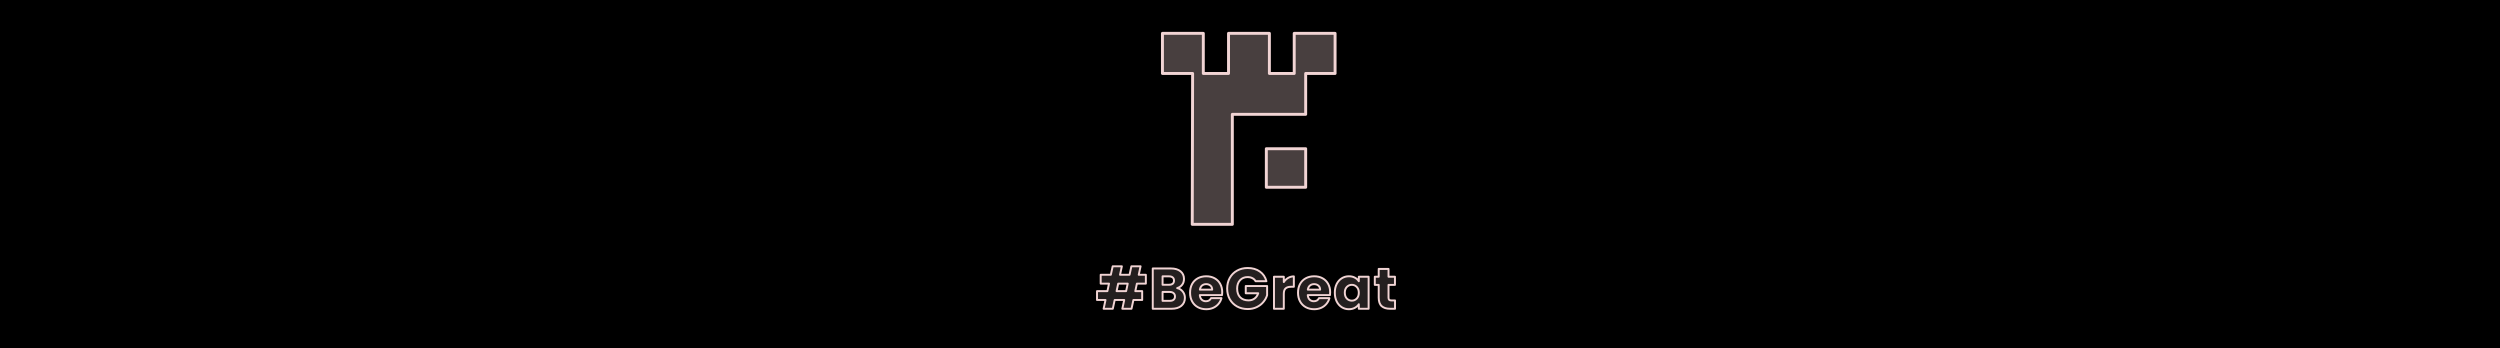 <svg width="1371" height="191" viewBox="0 0 1371 191" fill="none" xmlns="http://www.w3.org/2000/svg">
<rect width="1371" height="191" fill="black"/>
<path d="M659.897 18.292H637.485V40.285H654.032L653.823 123.021H675.816V62.697H716.032V40.285H732.16V18.292H709.748V40.285H696.133V18.292H673.721V40.285H659.897V18.292Z" fill="#F1D4D4" fill-opacity="0.3"/>
<path d="M716.032 102.704V81.548H694.458V102.704H716.032Z" fill="#F1D4D4" fill-opacity="0.3"/>
<path d="M659.897 18.292H637.485V40.285H654.032L653.823 123.021H675.816V62.697H716.032V40.285H732.16V18.292H709.748V40.285H696.133V18.292H673.721V40.285H659.897V18.292Z" stroke="#F1D4D4" stroke-width="1.61" stroke-linejoin="round"/>
<path d="M716.032 102.704V81.548H694.458V102.704H716.032Z" stroke="#F1D4D4" stroke-width="1.61" stroke-linejoin="round"/>
<g filter="url(#filter0_d_1676_724)">
<path d="M623.476 155.039L622.595 159.162H626.372V164.009H621.556L620.517 168.825H615.481L616.52 164.009H611.295L610.256 168.825H605.22L606.259 164.009H601.601V159.162H607.298L608.179 155.039H603.615V150.192H609.186L610.193 145.533H615.23L614.222 150.192H619.447L620.454 145.533H625.491L624.483 150.192H628.386V155.039H623.476ZM618.44 155.039H613.215L612.334 159.162H617.559L618.44 155.039ZM645.55 157.494C646.83 157.767 647.858 158.407 648.634 159.414C649.411 160.4 649.799 161.533 649.799 162.813C649.799 164.66 649.148 166.129 647.847 167.22C646.567 168.29 644.773 168.825 642.465 168.825H632.173V146.729H642.119C644.364 146.729 646.116 147.244 647.375 148.272C648.655 149.3 649.295 150.695 649.295 152.458C649.295 153.759 648.949 154.84 648.257 155.7C647.585 156.56 646.683 157.158 645.55 157.494ZM637.555 155.668H641.08C641.962 155.668 642.633 155.48 643.095 155.102C643.577 154.703 643.819 154.126 643.819 153.371C643.819 152.615 643.577 152.038 643.095 151.64C642.633 151.241 641.962 151.042 641.08 151.042H637.555V155.668ZM641.521 164.482C642.423 164.482 643.116 164.282 643.598 163.884C644.102 163.464 644.354 162.866 644.354 162.089C644.354 161.313 644.091 160.705 643.567 160.264C643.063 159.823 642.36 159.603 641.458 159.603H637.555V164.482H641.521ZM670.264 159.76C670.264 160.264 670.232 160.788 670.169 161.334H657.988C658.072 162.425 658.418 163.265 659.027 163.852C659.656 164.419 660.422 164.702 661.325 164.702C662.667 164.702 663.601 164.135 664.126 163.002H669.854C669.561 164.156 669.026 165.195 668.249 166.118C667.494 167.042 666.539 167.766 665.385 168.29C664.231 168.815 662.94 169.077 661.513 169.077C659.793 169.077 658.261 168.71 656.918 167.975C655.575 167.241 654.526 166.192 653.77 164.828C653.015 163.464 652.637 161.869 652.637 160.044C652.637 158.218 653.005 156.623 653.739 155.259C654.494 153.895 655.544 152.846 656.886 152.112C658.229 151.377 659.772 151.01 661.513 151.01C663.213 151.01 664.724 151.367 666.046 152.08C667.368 152.794 668.396 153.811 669.13 155.133C669.886 156.455 670.264 157.998 670.264 159.76ZM664.755 158.344C664.755 157.421 664.441 156.686 663.811 156.141C663.182 155.595 662.395 155.322 661.45 155.322C660.548 155.322 659.782 155.585 659.153 156.109C658.544 156.634 658.166 157.379 658.02 158.344H664.755ZM688.557 153.717C688.159 152.983 687.582 152.427 686.826 152.049C686.092 151.65 685.221 151.451 684.214 151.451C682.472 151.451 681.077 152.028 680.028 153.182C678.978 154.315 678.454 155.836 678.454 157.746C678.454 159.781 678.999 161.376 680.09 162.53C681.203 163.663 682.724 164.23 684.654 164.23C685.976 164.23 687.089 163.894 687.991 163.223C688.914 162.551 689.586 161.586 690.005 160.327H683.175V156.361H694.884V161.366C694.485 162.708 693.803 163.957 692.838 165.111C691.894 166.265 690.687 167.199 689.218 167.912C687.75 168.626 686.092 168.983 684.245 168.983C682.063 168.983 680.111 168.51 678.391 167.566C676.691 166.601 675.359 165.268 674.393 163.569C673.449 161.869 672.977 159.928 672.977 157.746C672.977 155.564 673.449 153.623 674.393 151.923C675.359 150.202 676.691 148.87 678.391 147.926C680.09 146.96 682.031 146.478 684.214 146.478C686.858 146.478 689.082 147.118 690.887 148.398C692.712 149.678 693.919 151.451 694.506 153.717H688.557ZM704.034 154.189C704.664 153.224 705.451 152.468 706.395 151.923C707.339 151.356 708.389 151.073 709.543 151.073V156.77H708.063C706.72 156.77 705.713 157.064 705.042 157.651C704.37 158.218 704.034 159.225 704.034 160.673V168.825H698.652V151.262H704.034V154.189ZM729.458 159.76C729.458 160.264 729.427 160.788 729.364 161.334H717.183C717.267 162.425 717.613 163.265 718.221 163.852C718.851 164.419 719.617 164.702 720.519 164.702C721.862 164.702 722.796 164.135 723.32 163.002H729.049C728.755 164.156 728.22 165.195 727.444 166.118C726.688 167.042 725.734 167.766 724.58 168.29C723.425 168.815 722.135 169.077 720.708 169.077C718.987 169.077 717.456 168.71 716.113 167.975C714.77 167.241 713.72 166.192 712.965 164.828C712.21 163.464 711.832 161.869 711.832 160.044C711.832 158.218 712.199 156.623 712.934 155.259C713.689 153.895 714.738 152.846 716.081 152.112C717.424 151.377 718.966 151.01 720.708 151.01C722.408 151.01 723.919 151.367 725.24 152.08C726.562 152.794 727.591 153.811 728.325 155.133C729.08 156.455 729.458 157.998 729.458 159.76ZM723.95 158.344C723.95 157.421 723.635 156.686 723.006 156.141C722.376 155.595 721.589 155.322 720.645 155.322C719.743 155.322 718.977 155.585 718.347 156.109C717.739 156.634 717.361 157.379 717.214 158.344H723.95ZM732.014 160.012C732.014 158.207 732.35 156.623 733.022 155.259C733.714 153.895 734.648 152.846 735.823 152.112C736.998 151.377 738.309 151.01 739.757 151.01C740.995 151.01 742.076 151.262 742.999 151.766C743.943 152.269 744.667 152.93 745.171 153.748V151.262H750.553V168.825H745.171V166.339C744.646 167.157 743.912 167.818 742.968 168.322C742.044 168.825 740.964 169.077 739.726 169.077C738.299 169.077 736.998 168.71 735.823 167.975C734.648 167.22 733.714 166.16 733.022 164.796C732.35 163.411 732.014 161.817 732.014 160.012ZM745.171 160.044C745.171 158.701 744.793 157.641 744.038 156.865C743.303 156.088 742.401 155.7 741.331 155.7C740.261 155.7 739.348 156.088 738.593 156.865C737.858 157.62 737.491 158.669 737.491 160.012C737.491 161.355 737.858 162.425 738.593 163.223C739.348 163.999 740.261 164.387 741.331 164.387C742.401 164.387 743.303 163.999 744.038 163.223C744.793 162.446 745.171 161.387 745.171 160.044ZM765.023 164.261V168.825H762.285C760.333 168.825 758.812 168.353 757.721 167.409C756.629 166.444 756.084 164.88 756.084 162.719V155.731H753.944V151.262H756.084V146.981H761.466V151.262H764.991V155.731H761.466V162.782C761.466 163.307 761.592 163.684 761.844 163.915C762.096 164.146 762.515 164.261 763.103 164.261H765.023Z" fill="#F1D4D4" fill-opacity="0.15" shape-rendering="crispEdges"/>
<path d="M623.476 155.039V154.502C623.223 154.502 623.004 154.679 622.951 154.927L623.476 155.039ZM622.595 159.162L622.07 159.05C622.036 159.209 622.076 159.374 622.178 159.5C622.279 159.626 622.433 159.699 622.595 159.699V159.162ZM626.372 159.162H626.908C626.908 158.866 626.668 158.626 626.372 158.626V159.162ZM626.372 164.009V164.546C626.668 164.546 626.908 164.306 626.908 164.009H626.372ZM621.556 164.009V163.473C621.303 163.473 621.085 163.649 621.032 163.896L621.556 164.009ZM620.517 168.825V169.362C620.77 169.362 620.989 169.185 621.042 168.938L620.517 168.825ZM615.481 168.825L614.957 168.712C614.923 168.871 614.962 169.036 615.064 169.162C615.166 169.288 615.319 169.362 615.481 169.362V168.825ZM616.52 164.009L617.045 164.123C617.079 163.964 617.039 163.799 616.938 163.672C616.836 163.546 616.682 163.473 616.52 163.473V164.009ZM611.295 164.009V163.473C611.042 163.473 610.824 163.649 610.771 163.896L611.295 164.009ZM610.256 168.825V169.362C610.509 169.362 610.728 169.185 610.781 168.938L610.256 168.825ZM605.22 168.825L604.696 168.712C604.662 168.871 604.701 169.036 604.803 169.162C604.905 169.288 605.058 169.362 605.22 169.362V168.825ZM606.259 164.009L606.784 164.123C606.818 163.964 606.778 163.799 606.677 163.672C606.575 163.546 606.421 163.473 606.259 163.473V164.009ZM601.601 164.009H601.064C601.064 164.306 601.304 164.546 601.601 164.546V164.009ZM601.601 159.162V158.626C601.304 158.626 601.064 158.866 601.064 159.162H601.601ZM607.298 159.162V159.699C607.551 159.699 607.77 159.522 607.822 159.274L607.298 159.162ZM608.179 155.039L608.704 155.151C608.738 154.993 608.698 154.827 608.596 154.702C608.494 154.576 608.341 154.502 608.179 154.502V155.039ZM603.615 155.039H603.079C603.079 155.335 603.319 155.576 603.615 155.576V155.039ZM603.615 150.192V149.655C603.319 149.655 603.079 149.895 603.079 150.192H603.615ZM609.186 150.192V150.728C609.439 150.728 609.657 150.552 609.711 150.305L609.186 150.192ZM610.193 145.533V144.997C609.941 144.997 609.722 145.173 609.669 145.42L610.193 145.533ZM615.23 145.533L615.754 145.647C615.788 145.488 615.749 145.323 615.647 145.196C615.545 145.07 615.392 144.997 615.23 144.997V145.533ZM614.222 150.192L613.698 150.078C613.664 150.237 613.703 150.402 613.805 150.529C613.907 150.655 614.06 150.728 614.222 150.728V150.192ZM619.447 150.192V150.728C619.7 150.728 619.918 150.552 619.972 150.305L619.447 150.192ZM620.454 145.533V144.997C620.202 144.997 619.983 145.173 619.93 145.42L620.454 145.533ZM625.491 145.533L626.015 145.647C626.049 145.488 626.01 145.323 625.908 145.196C625.806 145.07 625.653 144.997 625.491 144.997V145.533ZM624.483 150.192L623.959 150.078C623.925 150.237 623.964 150.402 624.066 150.529C624.168 150.655 624.321 150.728 624.483 150.728V150.192ZM628.386 150.192H628.923C628.923 149.895 628.683 149.655 628.386 149.655V150.192ZM628.386 155.039V155.576C628.683 155.576 628.923 155.335 628.923 155.039H628.386ZM618.44 155.039L618.965 155.151C618.999 154.993 618.959 154.827 618.857 154.702C618.755 154.576 618.602 154.502 618.44 154.502V155.039ZM613.215 155.039V154.502C612.962 154.502 612.743 154.679 612.69 154.927L613.215 155.039ZM612.334 159.162L611.809 159.05C611.775 159.209 611.815 159.374 611.917 159.5C612.019 159.626 612.172 159.699 612.334 159.699V159.162ZM617.559 159.162V159.699C617.812 159.699 618.031 159.522 618.083 159.274L617.559 159.162ZM622.951 154.927L622.07 159.05L623.119 159.274L624.001 155.151L622.951 154.927ZM622.595 159.699H626.372V158.626H622.595V159.699ZM625.835 159.162V164.009H626.908V159.162H625.835ZM626.372 163.473H621.556V164.546H626.372V163.473ZM621.032 163.896L619.993 168.712L621.042 168.938L622.081 164.123L621.032 163.896ZM620.517 168.289H615.481V169.362H620.517V168.289ZM616.006 168.938L617.045 164.123L615.996 163.896L614.957 168.712L616.006 168.938ZM616.52 163.473H611.295V164.546H616.52V163.473ZM610.771 163.896L609.732 168.712L610.781 168.938L611.82 164.123L610.771 163.896ZM610.256 168.289H605.22V169.362H610.256V168.289ZM605.745 168.938L606.784 164.123L605.735 163.896L604.696 168.712L605.745 168.938ZM606.259 163.473H601.601V164.546H606.259V163.473ZM602.137 164.009V159.162H601.064V164.009H602.137ZM601.601 159.699H607.298V158.626H601.601V159.699ZM607.822 159.274L608.704 155.151L607.654 154.927L606.773 159.05L607.822 159.274ZM608.179 154.502H603.615V155.576H608.179V154.502ZM604.152 155.039V150.192H603.079V155.039H604.152ZM603.615 150.728H609.186V149.655H603.615V150.728ZM609.711 150.305L610.718 145.647L609.669 145.42L608.662 150.078L609.711 150.305ZM610.193 146.07H615.23V144.997H610.193V146.07ZM614.705 145.42L613.698 150.078L614.747 150.305L615.754 145.647L614.705 145.42ZM614.222 150.728H619.447V149.655H614.222V150.728ZM619.972 150.305L620.979 145.647L619.93 145.42L618.923 150.078L619.972 150.305ZM620.454 146.07H625.491V144.997H620.454V146.07ZM624.966 145.42L623.959 150.078L625.008 150.305L626.015 145.647L624.966 145.42ZM624.483 150.728H628.386V149.655H624.483V150.728ZM627.85 150.192V155.039H628.923V150.192H627.85ZM628.386 154.502H623.476V155.576H628.386V154.502ZM618.44 154.502H613.215V155.576H618.44V154.502ZM612.69 154.927L611.809 159.05L612.859 159.274L613.74 155.151L612.69 154.927ZM612.334 159.699H617.559V158.626H612.334V159.699ZM618.083 159.274L618.965 155.151L617.915 154.927L617.034 159.05L618.083 159.274ZM645.55 157.494L645.397 156.98C645.162 157.049 645.004 157.27 645.014 157.515C645.023 157.76 645.198 157.968 645.438 158.019L645.55 157.494ZM648.634 159.414L648.209 159.742L648.213 159.746L648.634 159.414ZM647.847 167.22L648.192 167.632L648.192 167.631L647.847 167.22ZM632.173 168.825H631.636C631.636 169.122 631.876 169.362 632.173 169.362V168.825ZM632.173 146.729V146.193C631.876 146.193 631.636 146.433 631.636 146.729H632.173ZM647.375 148.272L647.036 148.687L647.039 148.69L647.375 148.272ZM648.257 155.7L647.839 155.363L647.834 155.37L648.257 155.7ZM637.555 155.668H637.018C637.018 155.965 637.259 156.205 637.555 156.205V155.668ZM643.095 155.102L643.434 155.517L643.436 155.516L643.095 155.102ZM643.095 151.64L642.744 152.046L642.753 152.053L643.095 151.64ZM637.555 151.042V150.505C637.259 150.505 637.018 150.745 637.018 151.042H637.555ZM643.598 163.884L643.94 164.297L643.942 164.296L643.598 163.884ZM643.567 160.264L643.213 160.668L643.222 160.675L643.567 160.264ZM637.555 159.603V159.066C637.259 159.066 637.018 159.307 637.018 159.603H637.555ZM637.555 164.482H637.018C637.018 164.778 637.259 165.018 637.555 165.018V164.482ZM645.438 158.019C646.597 158.266 647.513 158.838 648.209 159.742L649.059 159.086C648.203 157.975 647.062 157.268 645.662 156.969L645.438 158.019ZM648.213 159.746C648.913 160.636 649.262 161.651 649.262 162.813H650.335C650.335 161.416 649.908 160.165 649.056 159.082L648.213 159.746ZM649.262 162.813C649.262 164.517 648.67 165.829 647.503 166.809L648.192 167.631C649.626 166.428 650.335 164.803 650.335 162.813H649.262ZM647.503 166.808C646.351 167.772 644.695 168.289 642.465 168.289V169.362C644.851 169.362 646.784 168.809 648.192 167.632L647.503 166.808ZM642.465 168.289H632.173V169.362H642.465V168.289ZM632.709 168.825V146.729H631.636V168.825H632.709ZM632.173 147.266H642.119V146.193H632.173V147.266ZM642.119 147.266C644.287 147.266 645.904 147.763 647.036 148.687L647.715 147.856C646.329 146.725 644.441 146.193 642.119 146.193V147.266ZM647.039 148.69C648.182 149.608 648.759 150.844 648.759 152.458H649.832C649.832 150.546 649.128 148.992 647.711 147.853L647.039 148.69ZM648.759 152.458C648.759 153.659 648.441 154.615 647.839 155.364L648.675 156.036C649.457 155.064 649.832 153.859 649.832 152.458H648.759ZM647.834 155.37C647.237 156.135 646.433 156.673 645.397 156.98L645.702 158.008C646.933 157.644 647.934 156.986 648.68 156.03L647.834 155.37ZM637.555 156.205H641.08V155.132H637.555V156.205ZM641.08 156.205C642.028 156.205 642.84 156.003 643.434 155.517L642.755 154.687C642.426 154.956 641.895 155.132 641.08 155.132V156.205ZM643.436 155.516C644.068 154.994 644.355 154.25 644.355 153.371H643.282C643.282 154.003 643.087 154.413 642.753 154.688L643.436 155.516ZM644.355 153.371C644.355 152.492 644.068 151.748 643.436 151.226L642.753 152.053C643.087 152.329 643.282 152.739 643.282 153.371H644.355ZM643.445 151.234C642.851 150.72 642.034 150.505 641.08 150.505V151.578C641.889 151.578 642.415 151.762 642.744 152.046L643.445 151.234ZM641.08 150.505H637.555V151.578H641.08V150.505ZM637.018 151.042V155.668H638.091V151.042H637.018ZM641.521 165.018C642.494 165.018 643.327 164.804 643.94 164.297L643.257 163.47C642.905 163.761 642.352 163.945 641.521 163.945V165.018ZM643.942 164.296C644.591 163.755 644.89 162.993 644.89 162.089H643.817C643.817 162.739 643.613 163.173 643.255 163.471L643.942 164.296ZM644.89 162.089C644.89 161.178 644.575 160.41 643.912 159.853L643.222 160.675C643.608 160.999 643.817 161.448 643.817 162.089H644.89ZM643.92 159.86C643.289 159.308 642.444 159.066 641.458 159.066V160.139C642.276 160.139 642.837 160.339 643.213 160.668L643.92 159.86ZM641.458 159.066H637.555V160.139H641.458V159.066ZM637.018 159.603V164.482H638.091V159.603H637.018ZM637.555 165.018H641.521V163.945H637.555V165.018ZM670.169 161.334V161.871C670.442 161.871 670.671 161.666 670.702 161.396L670.169 161.334ZM657.988 161.334V160.798C657.839 160.798 657.696 160.86 657.594 160.969C657.493 161.079 657.442 161.226 657.453 161.375L657.988 161.334ZM659.027 163.852L658.654 164.238C658.659 164.242 658.663 164.247 658.668 164.251L659.027 163.852ZM664.126 163.002V162.466C663.917 162.466 663.727 162.587 663.639 162.777L664.126 163.002ZM669.854 163.002L670.374 163.135C670.415 162.974 670.38 162.804 670.278 162.673C670.176 162.542 670.02 162.466 669.854 162.466V163.002ZM668.249 166.118L667.838 165.773L667.834 165.779L668.249 166.118ZM665.385 168.29L665.607 168.779L665.385 168.29ZM656.918 167.975L656.661 168.446L656.918 167.975ZM653.77 164.828L654.24 164.568L653.77 164.828ZM653.739 155.259L653.27 154.999L653.267 155.005L653.739 155.259ZM656.886 152.112L657.144 152.583L656.886 152.112ZM666.046 152.08L665.791 152.552L666.046 152.08ZM669.13 155.133L668.661 155.394L668.665 155.4L669.13 155.133ZM664.755 158.344V158.88C665.052 158.88 665.292 158.64 665.292 158.344H664.755ZM663.811 156.141L664.162 155.735L663.811 156.141ZM659.153 156.109L658.809 155.697L658.802 155.703L659.153 156.109ZM658.02 158.344L657.489 158.263C657.466 158.418 657.511 158.575 657.613 158.694C657.715 158.812 657.863 158.88 658.02 158.88V158.344ZM669.727 159.76C669.727 160.242 669.697 160.746 669.636 161.273L670.702 161.396C670.767 160.831 670.8 160.286 670.8 159.76H669.727ZM670.169 160.798H657.988V161.871H670.169V160.798ZM657.453 161.375C657.544 162.558 657.926 163.535 658.654 164.238L659.4 163.466C658.91 162.994 658.6 162.293 658.523 161.293L657.453 161.375ZM658.668 164.251C659.403 164.912 660.299 165.238 661.325 165.238V164.165C660.545 164.165 659.91 163.925 659.386 163.453L658.668 164.251ZM661.325 165.238C662.072 165.238 662.742 165.08 663.31 164.736C663.881 164.389 664.312 163.877 664.613 163.228L663.639 162.777C663.415 163.261 663.117 163.598 662.754 163.818C662.388 164.04 661.92 164.165 661.325 164.165V165.238ZM664.126 163.539H669.854V162.466H664.126V163.539ZM669.334 162.87C669.061 163.945 668.564 164.911 667.838 165.773L668.66 166.464C669.487 165.479 670.06 164.368 670.374 163.135L669.334 162.87ZM667.834 165.779C667.134 166.634 666.247 167.309 665.163 167.802L665.607 168.779C666.831 168.222 667.854 167.449 668.664 166.458L667.834 165.779ZM665.163 167.802C664.087 168.291 662.873 168.54 661.513 168.54V169.614C663.007 169.614 664.375 169.339 665.607 168.779L665.163 167.802ZM661.513 168.54C659.871 168.54 658.43 168.191 657.175 167.505L656.661 168.446C658.092 169.229 659.714 169.614 661.513 169.614V168.54ZM657.175 167.505C655.923 166.82 654.947 165.845 654.24 164.568L653.301 165.088C654.105 166.539 655.227 167.662 656.661 168.446L657.175 167.505ZM654.24 164.568C653.535 163.296 653.174 161.794 653.174 160.044H652.101C652.101 161.944 652.495 163.632 653.301 165.088L654.24 164.568ZM653.174 160.044C653.174 158.291 653.526 156.787 654.211 155.514L653.267 155.005C652.483 156.46 652.101 158.145 652.101 160.044H653.174ZM654.208 155.519C654.915 154.242 655.892 153.267 657.144 152.583L656.629 151.641C655.195 152.425 654.073 153.548 653.27 154.999L654.208 155.519ZM657.144 152.583C658.398 151.897 659.849 151.547 661.513 151.547V150.474C659.694 150.474 658.061 150.858 656.629 151.641L657.144 152.583ZM661.513 151.547C663.136 151.547 664.557 151.887 665.791 152.552L666.301 151.608C664.891 150.847 663.29 150.474 661.513 150.474V151.547ZM665.791 152.552C667.022 153.217 667.976 154.161 668.661 155.394L669.599 154.873C668.816 153.462 667.713 152.371 666.301 151.608L665.791 152.552ZM668.665 155.4C669.367 156.628 669.727 158.076 669.727 159.76H670.8C670.8 157.919 670.405 156.282 669.596 154.867L668.665 155.4ZM665.292 158.344C665.292 157.284 664.923 156.394 664.162 155.735L663.46 156.546C663.958 156.978 664.219 157.557 664.219 158.344H665.292ZM664.162 155.735C663.422 155.094 662.505 154.786 661.45 154.786V155.859C662.284 155.859 662.941 156.096 663.46 156.546L664.162 155.735ZM661.45 154.786C660.436 154.786 659.545 155.084 658.809 155.697L659.496 156.521C660.019 156.085 660.66 155.859 661.45 155.859V154.786ZM658.802 155.703C658.077 156.328 657.651 157.2 657.489 158.263L658.55 158.425C658.682 157.558 659.011 156.94 659.503 156.516L658.802 155.703ZM658.02 158.88H664.755V157.807H658.02V158.88ZM688.557 153.717L688.086 153.973C688.18 154.146 688.361 154.254 688.557 154.254V153.717ZM686.826 152.049L686.57 152.52C686.576 152.523 686.581 152.526 686.586 152.529L686.826 152.049ZM680.028 153.182L680.421 153.546L680.425 153.543L680.028 153.182ZM680.09 162.53L679.701 162.899L679.708 162.906L680.09 162.53ZM687.991 163.223L687.675 162.789L687.671 162.792L687.991 163.223ZM690.005 160.327L690.514 160.497C690.569 160.333 690.541 160.153 690.441 160.013C690.34 159.873 690.178 159.79 690.005 159.79V160.327ZM683.175 160.327H682.639C682.639 160.623 682.879 160.863 683.175 160.863V160.327ZM683.175 156.361V155.824C682.879 155.824 682.639 156.065 682.639 156.361H683.175ZM694.884 156.361H695.42C695.42 156.065 695.18 155.824 694.884 155.824V156.361ZM694.884 161.366L695.398 161.518C695.413 161.469 695.42 161.417 695.42 161.366H694.884ZM692.838 165.111L692.426 164.767L692.423 164.771L692.838 165.111ZM689.218 167.912L688.984 167.43L689.218 167.912ZM678.391 167.566L678.126 168.033L678.133 168.037L678.391 167.566ZM674.393 163.569L673.924 163.829L673.927 163.834L674.393 163.569ZM674.393 151.923L673.925 151.66L673.924 151.662L674.393 151.923ZM678.391 147.926L678.651 148.395L678.656 148.392L678.391 147.926ZM690.887 148.398L690.576 148.835L690.579 148.837L690.887 148.398ZM694.506 153.717V154.254C694.672 154.254 694.829 154.177 694.931 154.045C695.032 153.914 695.067 153.743 695.026 153.582L694.506 153.717ZM689.029 153.461C688.577 152.629 687.919 151.995 687.066 151.569L686.586 152.529C687.244 152.858 687.74 153.336 688.086 153.973L689.029 153.461ZM687.082 151.577C686.255 151.128 685.292 150.914 684.214 150.914V151.987C685.15 151.987 685.929 152.172 686.57 152.52L687.082 151.577ZM684.214 150.914C682.341 150.914 680.794 151.541 679.631 152.821L680.425 153.543C681.36 152.514 682.604 151.987 684.214 151.987V150.914ZM679.634 152.817C678.472 154.072 677.917 155.735 677.917 157.746H678.99C678.99 155.938 679.484 154.558 680.421 153.546L679.634 152.817ZM677.917 157.746C677.917 159.878 678.491 161.619 679.701 162.899L680.48 162.162C679.508 161.133 678.99 159.684 678.99 157.746H677.917ZM679.708 162.906C680.942 164.163 682.613 164.766 684.654 164.766V163.693C682.835 163.693 681.464 163.163 680.473 162.154L679.708 162.906ZM684.654 164.766C686.071 164.766 687.301 164.405 688.311 163.653L687.671 162.792C686.876 163.383 685.882 163.693 684.654 163.693V164.766ZM688.306 163.656C689.334 162.909 690.065 161.844 690.514 160.497L689.496 160.157C689.106 161.328 688.494 162.193 687.675 162.789L688.306 163.656ZM690.005 159.79H683.175V160.863H690.005V159.79ZM683.712 160.327V156.361H682.639V160.327H683.712ZM683.175 156.897H694.884V155.824H683.175V156.897ZM694.347 156.361V161.366H695.42V156.361H694.347ZM694.37 161.213C693.993 162.481 693.348 163.665 692.426 164.767L693.25 165.455C694.258 164.249 694.977 162.936 695.398 161.518L694.37 161.213ZM692.423 164.771C691.532 165.86 690.39 166.747 688.984 167.43L689.453 168.395C690.985 167.651 692.255 166.671 693.253 165.451L692.423 164.771ZM688.984 167.43C687.597 168.103 686.021 168.446 684.245 168.446V169.519C686.162 169.519 687.902 169.148 689.453 168.395L688.984 167.43ZM684.245 168.446C682.143 168.446 680.282 167.992 678.649 167.096L678.133 168.037C679.941 169.029 681.983 169.519 684.245 169.519V168.446ZM678.656 167.1C677.04 166.182 675.777 164.919 674.86 163.304L673.927 163.834C674.94 165.618 676.342 167.02 678.126 168.033L678.656 167.1ZM674.862 163.308C673.968 161.698 673.514 159.848 673.514 157.746H672.441C672.441 160.008 672.931 162.041 673.924 163.829L674.862 163.308ZM673.514 157.746C673.514 155.643 673.968 153.794 674.862 152.183L673.924 151.662C672.931 153.451 672.441 155.484 672.441 157.746H673.514ZM674.861 152.185C675.779 150.55 677.04 149.29 678.651 148.395L678.13 147.457C676.342 148.45 674.939 149.854 673.926 151.66L674.861 152.185ZM678.656 148.392C680.266 147.478 682.113 147.014 684.214 147.014V145.941C681.95 145.941 679.915 146.443 678.126 147.459L678.656 148.392ZM684.214 147.014C686.769 147.014 688.879 147.631 690.576 148.835L691.197 147.96C689.285 146.604 686.947 145.941 684.214 145.941V147.014ZM690.579 148.837C692.294 150.04 693.43 151.702 693.987 153.852L695.026 153.582C694.408 151.199 693.13 149.315 691.195 147.958L690.579 148.837ZM694.506 153.18H688.557V154.254H694.506V153.18ZM704.034 154.189H703.498C703.498 154.427 703.654 154.636 703.882 154.703C704.109 154.771 704.354 154.681 704.484 154.482L704.034 154.189ZM706.395 151.923L706.664 152.388L706.671 152.383L706.395 151.923ZM709.543 151.073H710.079C710.079 150.777 709.839 150.537 709.543 150.537V151.073ZM709.543 156.77V157.307C709.839 157.307 710.079 157.066 710.079 156.77H709.543ZM705.042 157.651L705.388 158.062L705.395 158.055L705.042 157.651ZM704.034 168.825V169.362C704.331 169.362 704.571 169.122 704.571 168.825H704.034ZM698.652 168.825H698.116C698.116 169.122 698.356 169.362 698.652 169.362V168.825ZM698.652 151.262V150.725C698.356 150.725 698.116 150.966 698.116 151.262H698.652ZM704.034 151.262H704.571C704.571 150.966 704.331 150.725 704.034 150.725V151.262ZM704.484 154.482C705.07 153.583 705.796 152.889 706.664 152.387L706.127 151.458C705.105 152.048 704.258 152.864 703.585 153.896L704.484 154.482ZM706.671 152.383C707.528 151.869 708.481 151.61 709.543 151.61V150.537C708.296 150.537 707.151 150.844 706.119 151.463L706.671 152.383ZM709.006 151.073V156.77H710.079V151.073H709.006ZM709.543 156.234H708.063V157.307H709.543V156.234ZM708.063 156.234C706.654 156.234 705.497 156.54 704.688 157.248L705.395 158.055C705.93 157.587 706.787 157.307 708.063 157.307V156.234ZM704.696 157.241C703.844 157.96 703.498 159.167 703.498 160.673H704.571C704.571 159.283 704.897 158.476 705.388 158.062L704.696 157.241ZM703.498 160.673V168.825H704.571V160.673H703.498ZM704.034 168.289H698.652V169.362H704.034V168.289ZM699.189 168.825V151.262H698.116V168.825H699.189ZM698.652 151.798H704.034V150.725H698.652V151.798ZM703.498 151.262V154.189H704.571V151.262H703.498ZM729.364 161.334V161.871C729.636 161.871 729.866 161.666 729.897 161.396L729.364 161.334ZM717.183 161.334V160.798C717.033 160.798 716.891 160.86 716.789 160.969C716.688 161.079 716.636 161.226 716.648 161.375L717.183 161.334ZM718.221 163.852L717.849 164.238C717.853 164.242 717.858 164.247 717.863 164.251L718.221 163.852ZM723.32 163.002V162.466C723.111 162.466 722.921 162.587 722.834 162.777L723.32 163.002ZM729.049 163.002L729.569 163.135C729.61 162.974 729.574 162.804 729.473 162.673C729.371 162.542 729.215 162.466 729.049 162.466V163.002ZM727.444 166.118L727.033 165.773L727.028 165.779L727.444 166.118ZM724.579 168.29L724.802 168.779L724.579 168.29ZM716.113 167.975L715.855 168.446L716.113 167.975ZM712.965 164.828L713.434 164.568L712.965 164.828ZM712.934 155.259L712.464 154.999L712.461 155.005L712.934 155.259ZM716.081 152.112L716.339 152.583L716.081 152.112ZM725.24 152.08L724.986 152.552L725.24 152.08ZM728.325 155.133L727.856 155.394L727.859 155.4L728.325 155.133ZM723.95 158.344V158.88C724.246 158.88 724.487 158.64 724.487 158.344H723.95ZM723.006 156.141L723.357 155.735L723.006 156.141ZM718.347 156.109L718.004 155.697L717.997 155.703L718.347 156.109ZM717.214 158.344L716.684 158.263C716.66 158.418 716.705 158.575 716.807 158.694C716.909 158.812 717.058 158.88 717.214 158.88V158.344ZM728.922 159.76C728.922 160.242 728.892 160.746 728.831 161.273L729.897 161.396C729.962 160.831 729.995 160.286 729.995 159.76H728.922ZM729.364 160.798H717.183V161.871H729.364V160.798ZM716.648 161.375C716.739 162.558 717.121 163.535 717.849 164.238L718.594 163.466C718.105 162.994 717.795 162.293 717.718 161.293L716.648 161.375ZM717.863 164.251C718.597 164.912 719.494 165.238 720.519 165.238V164.165C719.74 164.165 719.105 163.925 718.58 163.453L717.863 164.251ZM720.519 165.238C721.266 165.238 721.937 165.08 722.505 164.736C723.076 164.389 723.507 163.877 723.807 163.228L722.834 162.777C722.609 163.261 722.312 163.598 721.948 163.818C721.583 164.04 721.115 164.165 720.519 164.165V165.238ZM723.32 163.539H729.049V162.466H723.32V163.539ZM728.529 162.87C728.255 163.945 727.758 164.911 727.033 165.773L727.854 166.464C728.682 165.479 729.255 164.368 729.569 163.135L728.529 162.87ZM727.028 165.779C726.328 166.634 725.441 167.309 724.357 167.802L724.802 168.779C726.026 168.222 727.048 167.449 727.859 166.458L727.028 165.779ZM724.357 167.802C723.281 168.291 722.068 168.54 720.708 168.54V169.614C722.202 169.614 723.569 169.339 724.802 168.779L724.357 167.802ZM720.708 168.54C719.066 168.54 717.625 168.191 716.37 167.505L715.855 168.446C717.286 169.229 718.909 169.614 720.708 169.614V168.54ZM716.37 167.505C715.118 166.82 714.142 165.845 713.434 164.568L712.496 165.088C713.299 166.539 714.421 167.662 715.855 168.446L716.37 167.505ZM713.434 164.568C712.73 163.296 712.369 161.794 712.369 160.044H711.295C711.295 161.944 711.689 163.632 712.496 165.088L713.434 164.568ZM712.369 160.044C712.369 158.291 712.721 156.787 713.406 155.514L712.461 155.005C711.678 156.46 711.295 158.145 711.295 160.044H712.369ZM713.403 155.519C714.11 154.242 715.087 153.267 716.339 152.583L715.824 151.641C714.39 152.425 713.268 153.548 712.464 154.999L713.403 155.519ZM716.339 152.583C717.592 151.897 719.044 151.547 720.708 151.547V150.474C718.889 150.474 717.256 150.858 715.824 151.641L716.339 152.583ZM720.708 151.547C722.331 151.547 723.752 151.887 724.986 152.552L725.495 151.608C724.085 150.847 722.485 150.474 720.708 150.474V151.547ZM724.986 152.552C726.217 153.217 727.171 154.161 727.856 155.394L728.794 154.873C728.01 153.462 726.908 152.371 725.495 151.608L724.986 152.552ZM727.859 155.4C728.561 156.628 728.922 158.076 728.922 159.76H729.995C729.995 157.919 729.6 156.282 728.791 154.867L727.859 155.4ZM724.487 158.344C724.487 157.284 724.118 156.394 723.357 155.735L722.654 156.546C723.153 156.978 723.413 157.557 723.413 158.344H724.487ZM723.357 155.735C722.617 155.094 721.7 154.786 720.645 154.786V155.859C721.479 155.859 722.135 156.096 722.654 156.546L723.357 155.735ZM720.645 154.786C719.631 154.786 718.74 155.084 718.004 155.697L718.691 156.521C719.214 156.085 719.855 155.859 720.645 155.859V154.786ZM717.997 155.703C717.272 156.328 716.846 157.2 716.684 158.263L717.745 158.425C717.877 157.558 718.206 156.94 718.698 156.516L717.997 155.703ZM717.214 158.88H723.95V157.807H717.214V158.88ZM733.022 155.259L732.543 155.016L732.54 155.022L733.022 155.259ZM735.823 152.112L736.107 152.567L735.823 152.112ZM742.999 151.766L742.742 152.237L742.747 152.239L742.999 151.766ZM745.171 153.748L744.714 154.03C744.84 154.234 745.086 154.33 745.317 154.265C745.548 154.199 745.708 153.989 745.708 153.748H745.171ZM745.171 151.262V150.725C744.875 150.725 744.634 150.966 744.634 151.262H745.171ZM750.553 151.262H751.09C751.09 150.966 750.85 150.725 750.553 150.725V151.262ZM750.553 168.825V169.362C750.85 169.362 751.09 169.122 751.09 168.825H750.553ZM745.171 168.825H744.634C744.634 169.122 744.875 169.362 745.171 169.362V168.825ZM745.171 166.339H745.708C745.708 166.1 745.551 165.891 745.322 165.824C745.093 165.757 744.848 165.849 744.719 166.049L745.171 166.339ZM742.968 168.322L742.715 167.848L742.711 167.851L742.968 168.322ZM735.823 167.975L735.533 168.427L735.538 168.43L735.823 167.975ZM733.022 164.796L732.539 165.03L732.543 165.039L733.022 164.796ZM744.038 156.865L743.648 157.233L743.653 157.239L744.038 156.865ZM738.593 156.865L738.208 156.49L738.208 156.491L738.593 156.865ZM738.593 163.223L738.198 163.586C738.201 163.59 738.205 163.593 738.208 163.597L738.593 163.223ZM744.038 163.223L743.653 162.848L743.648 162.854L744.038 163.223ZM732.551 160.012C732.551 158.274 732.874 156.774 733.503 155.496L732.54 155.022C731.826 156.473 731.478 158.141 731.478 160.012H732.551ZM733.5 155.502C734.153 154.216 735.023 153.244 736.107 152.567L735.538 151.657C734.272 152.448 733.275 153.575 732.543 155.016L733.5 155.502ZM736.107 152.567C737.193 151.888 738.405 151.547 739.757 151.547V150.474C738.214 150.474 736.803 150.867 735.538 151.657L736.107 152.567ZM739.757 151.547C740.921 151.547 741.911 151.783 742.742 152.237L743.256 151.294C742.241 150.741 741.069 150.474 739.757 150.474V151.547ZM742.747 152.239C743.617 152.703 744.266 153.301 744.714 154.03L745.628 153.467C745.069 152.559 744.27 151.835 743.252 151.292L742.747 152.239ZM745.708 153.748V151.262H744.634V153.748H745.708ZM745.171 151.798H750.553V150.725H745.171V151.798ZM750.017 151.262V168.825H751.09V151.262H750.017ZM750.553 168.289H745.171V169.362H750.553V168.289ZM745.708 168.825V166.339H744.634V168.825H745.708ZM744.719 166.049C744.249 166.782 743.587 167.383 742.715 167.848L743.22 168.795C744.237 168.253 745.044 167.532 745.623 166.628L744.719 166.049ZM742.711 167.851C741.879 168.304 740.89 168.54 739.726 168.54V169.614C741.038 169.614 742.21 169.346 743.225 168.793L742.711 167.851ZM739.726 168.54C738.396 168.54 737.194 168.2 736.107 167.52L735.538 168.43C736.801 169.22 738.201 169.614 739.726 169.614V168.54ZM736.113 167.524C735.026 166.825 734.154 165.841 733.5 164.553L732.543 165.039C733.274 166.48 734.27 167.615 735.533 168.427L736.113 167.524ZM733.504 164.562C732.874 163.262 732.551 161.749 732.551 160.012H731.478C731.478 161.884 731.826 163.561 732.539 165.03L733.504 164.562ZM745.708 160.044C745.708 158.596 745.297 157.39 744.422 156.49L743.653 157.239C744.289 157.892 744.634 158.805 744.634 160.044H745.708ZM744.428 156.496C743.592 155.612 742.548 155.163 741.331 155.163V156.237C742.254 156.237 743.015 156.564 743.648 157.233L744.428 156.496ZM741.331 155.163C740.114 155.163 739.063 155.612 738.208 156.49L738.977 157.239C739.633 156.565 740.408 156.237 741.331 156.237V155.163ZM738.208 156.491C737.351 157.372 736.954 158.57 736.954 160.012H738.028C738.028 158.769 738.365 157.868 738.977 157.239L738.208 156.491ZM736.954 160.012C736.954 161.456 737.352 162.667 738.198 163.586L738.987 162.859C738.365 162.183 738.028 161.254 738.028 160.012H736.954ZM738.208 163.597C739.063 164.476 740.114 164.924 741.331 164.924V163.851C740.408 163.851 739.633 163.522 738.977 162.848L738.208 163.597ZM741.331 164.924C742.548 164.924 743.592 164.475 744.428 163.591L743.648 162.854C743.015 163.523 742.254 163.851 741.331 163.851V164.924ZM744.422 163.597C745.297 162.697 745.708 161.491 745.708 160.044H744.634C744.634 161.282 744.289 162.195 743.653 162.848L744.422 163.597ZM765.023 164.261H765.559C765.559 163.965 765.319 163.725 765.023 163.725V164.261ZM765.023 168.825V169.362C765.319 169.362 765.559 169.122 765.559 168.825H765.023ZM757.721 167.409L757.365 167.811L757.37 167.815L757.721 167.409ZM756.084 155.731H756.62C756.62 155.435 756.38 155.195 756.084 155.195V155.731ZM753.944 155.731H753.407C753.407 156.028 753.647 156.268 753.944 156.268V155.731ZM753.944 151.262V150.725C753.647 150.725 753.407 150.966 753.407 151.262H753.944ZM756.084 151.262V151.798C756.38 151.798 756.62 151.558 756.62 151.262H756.084ZM756.084 146.981V146.445C755.788 146.445 755.547 146.685 755.547 146.981H756.084ZM761.466 146.981H762.003C762.003 146.685 761.763 146.445 761.466 146.445V146.981ZM761.466 151.262H760.93C760.93 151.558 761.17 151.798 761.466 151.798V151.262ZM764.991 151.262H765.528C765.528 150.966 765.288 150.725 764.991 150.725V151.262ZM764.991 155.731V156.268C765.288 156.268 765.528 156.028 765.528 155.731H764.991ZM761.466 155.731V155.195C761.17 155.195 760.93 155.435 760.93 155.731H761.466ZM761.844 163.915L761.481 164.311L761.844 163.915ZM764.486 164.261V168.825H765.559V164.261H764.486ZM765.023 168.289H762.285V169.362H765.023V168.289ZM762.285 168.289C760.416 168.289 759.036 167.837 758.072 167.003L757.37 167.815C758.588 168.869 760.25 169.362 762.285 169.362V168.289ZM758.076 167.007C757.146 166.185 756.62 164.802 756.62 162.719H755.547C755.547 164.959 756.112 166.703 757.365 167.811L758.076 167.007ZM756.62 162.719V155.731H755.547V162.719H756.62ZM756.084 155.195H753.944V156.268H756.084V155.195ZM754.48 155.731V151.262H753.407V155.731H754.48ZM753.944 151.798H756.084V150.725H753.944V151.798ZM756.62 151.262V146.981H755.547V151.262H756.62ZM756.084 147.518H761.466V146.445H756.084V147.518ZM760.93 146.981V151.262H762.003V146.981H760.93ZM761.466 151.798H764.991V150.725H761.466V151.798ZM764.455 151.262V155.731H765.528V151.262H764.455ZM764.991 155.195H761.466V156.268H764.991V155.195ZM760.93 155.731V162.782H762.003V155.731H760.93ZM760.93 162.782C760.93 163.377 761.071 163.934 761.481 164.311L762.206 163.52C762.113 163.434 762.003 163.236 762.003 162.782H760.93ZM761.481 164.311C761.882 164.678 762.47 164.798 763.103 164.798V163.725C762.561 163.725 762.309 163.614 762.206 163.52L761.481 164.311ZM763.103 164.798H765.023V163.725H763.103V164.798Z" fill="#F1D4D4"/>
</g>
<defs>
<filter id="filter0_d_1676_724" x="601.103" y="145.533" width="164.418" height="24.539" filterUnits="userSpaceOnUse" color-interpolation-filters="sRGB">
<feFlood flood-opacity="0" result="BackgroundImageFix"/>
<feColorMatrix in="SourceAlpha" type="matrix" values="0 0 0 0 0 0 0 0 0 0 0 0 0 0 0 0 0 0 127 0" result="hardAlpha"/>
<feOffset dy="0.498"/>
<feGaussianBlur stdDeviation="0.249"/>
<feComposite in2="hardAlpha" operator="out"/>
<feColorMatrix type="matrix" values="0 0 0 0 0 0 0 0 0 0 0 0 0 0 0 0 0 0 0.25 0"/>
<feBlend mode="normal" in2="BackgroundImageFix" result="effect1_dropShadow_1676_724"/>
<feBlend mode="normal" in="SourceGraphic" in2="effect1_dropShadow_1676_724" result="shape"/>
</filter>
</defs>
</svg>
